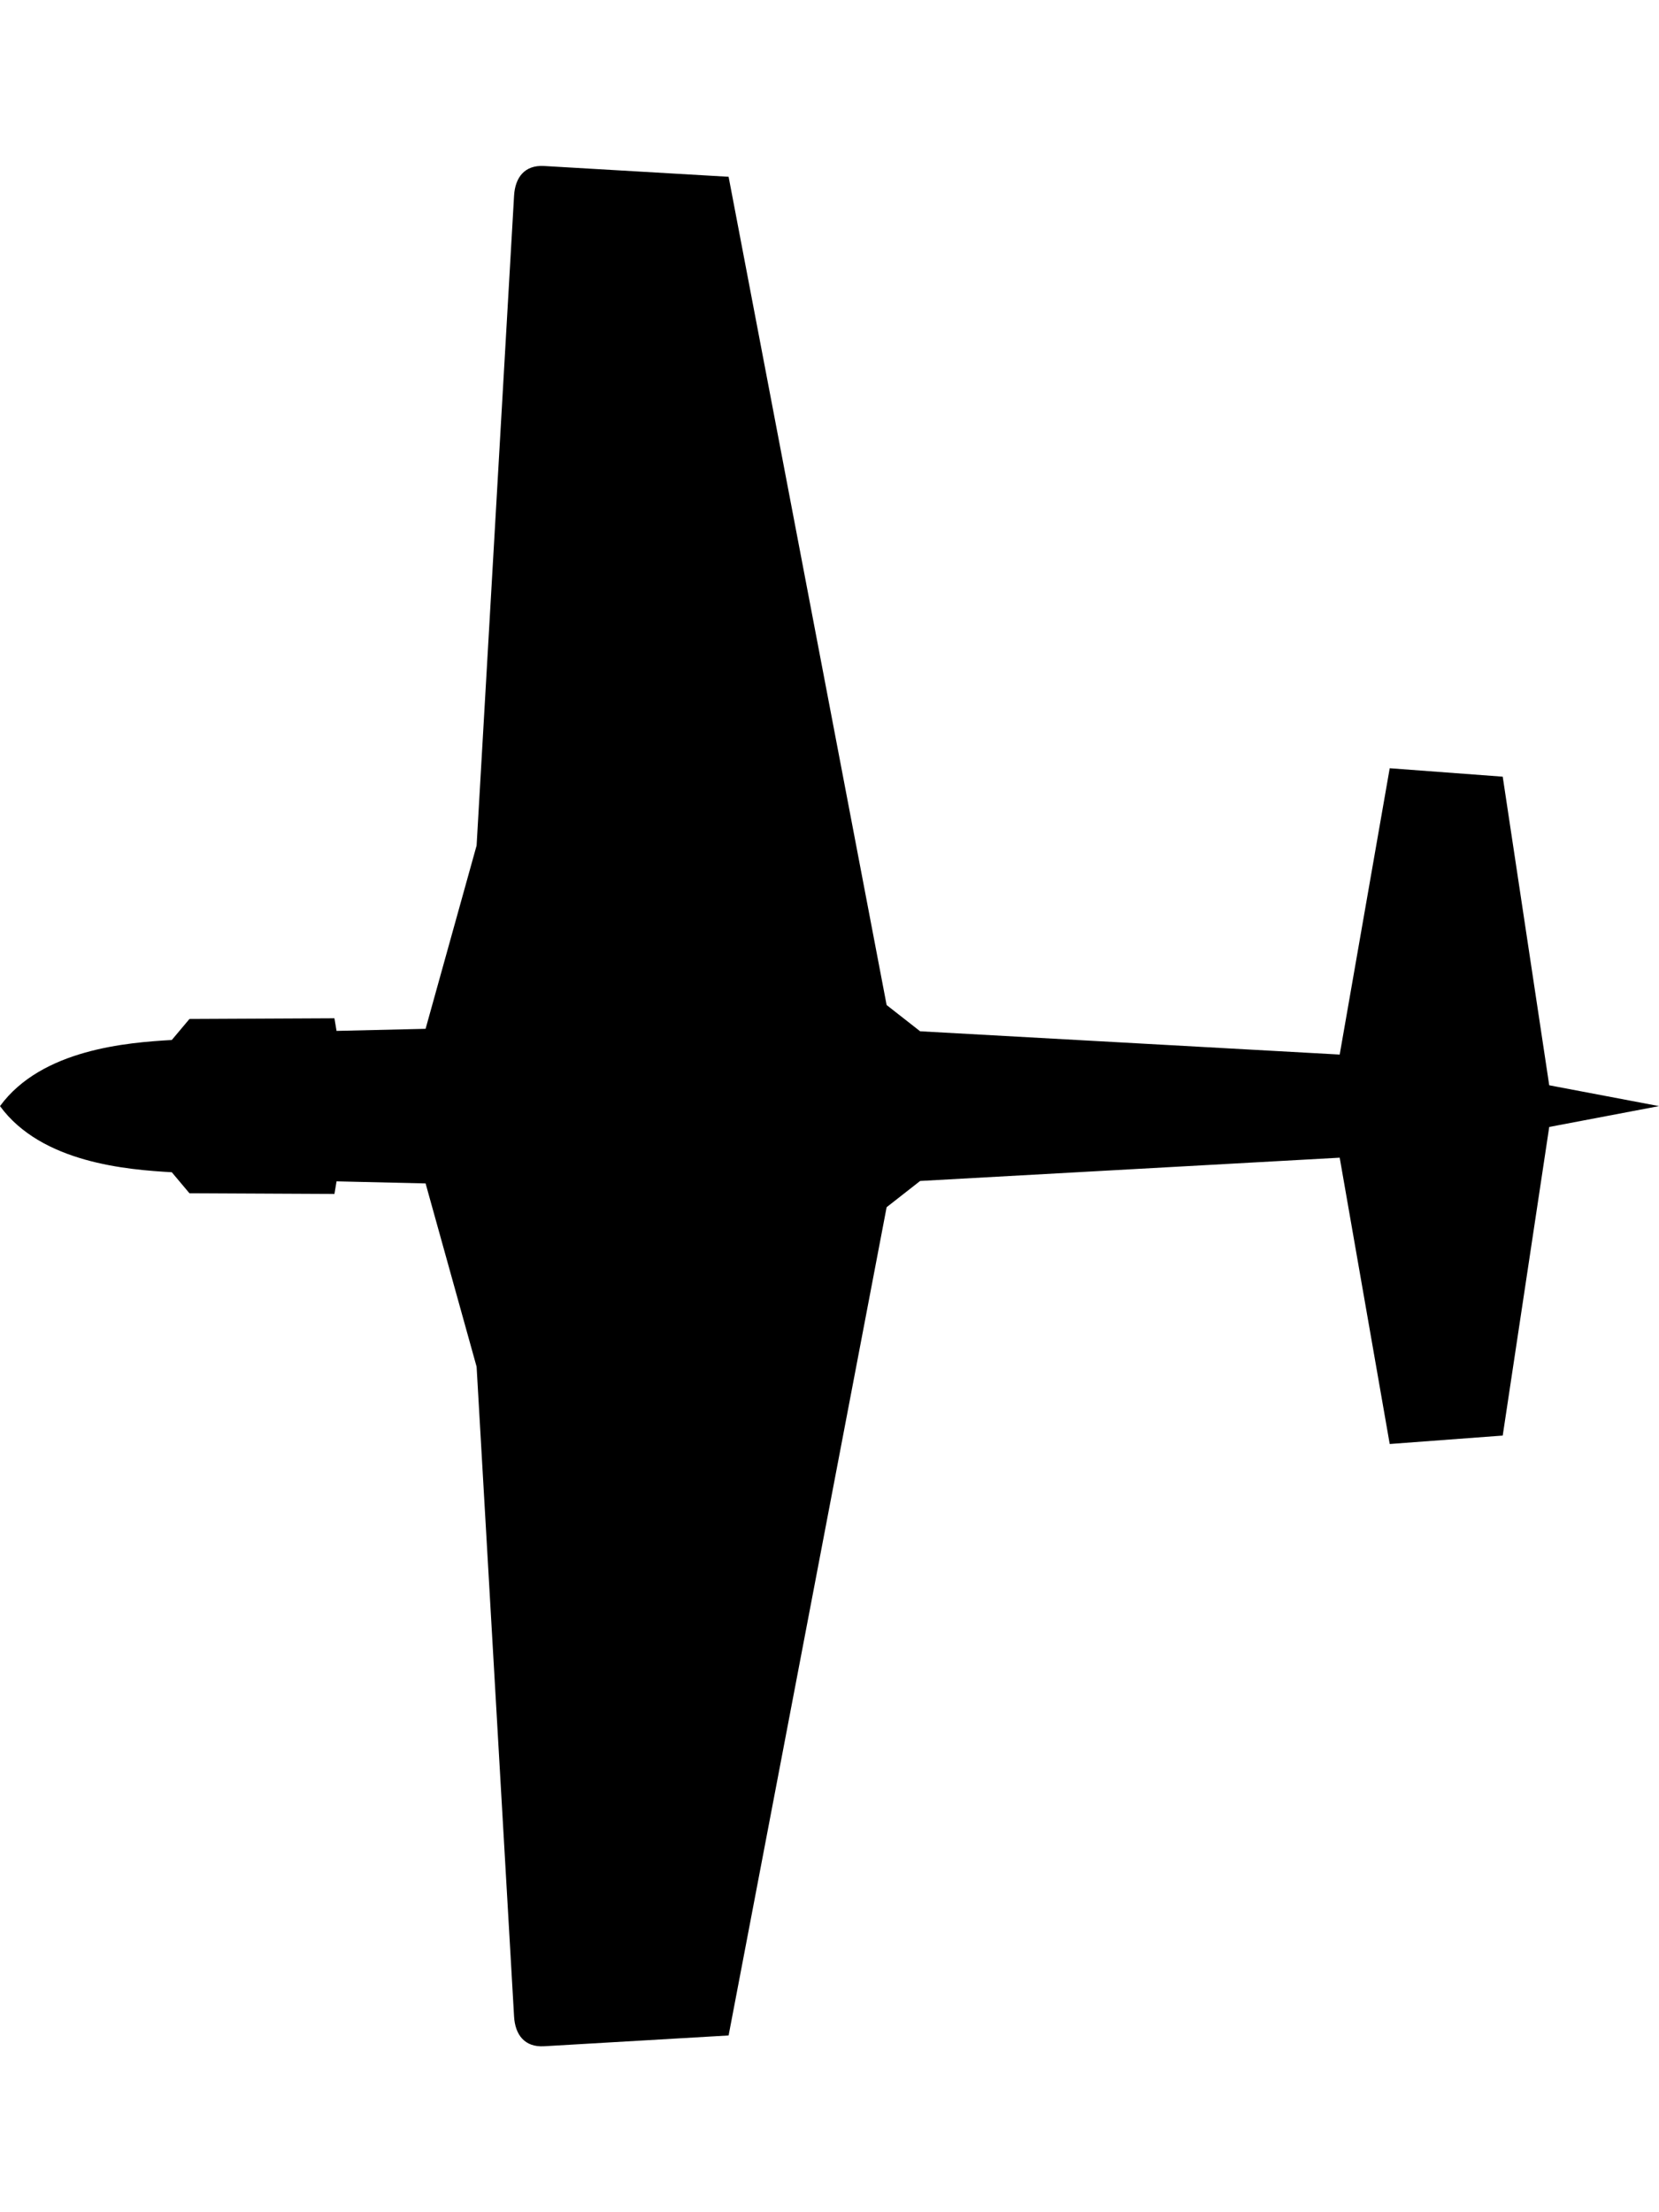<svg xmlns:rdf="http://www.w3.org/1999/02/22-rdf-syntax-ns#" xmlns:svg="http://www.w3.org/2000/svg" xmlns="http://www.w3.org/2000/svg" viewBox="0 0 60 80" height="80mm" width="60mm"><path d="m6.213 37.609.639-.76 5.243-.025.077.456 3.22-.075 1.845-6.628 1.355-23.499c.038-.659.38-1.116 1.085-1.075l6.674.39 5.715 29.952 1.212.949 15.174.842 1.809-10.354 4.087.305 1.682 11.16L60 40l-3.97.754-1.682 11.16-4.087.305-1.809-10.354-15.174.842-1.212.949-5.715 29.952-6.674.39c-.705.041-1.047-.416-1.085-1.075l-1.355-23.499-1.845-6.628-3.22-.075-.077.456-5.243-.025-.639-.76C4.618 42.3 1.507 42.06.0 40 1.507 37.94 4.618 37.7 6.213 37.609z"/></svg>